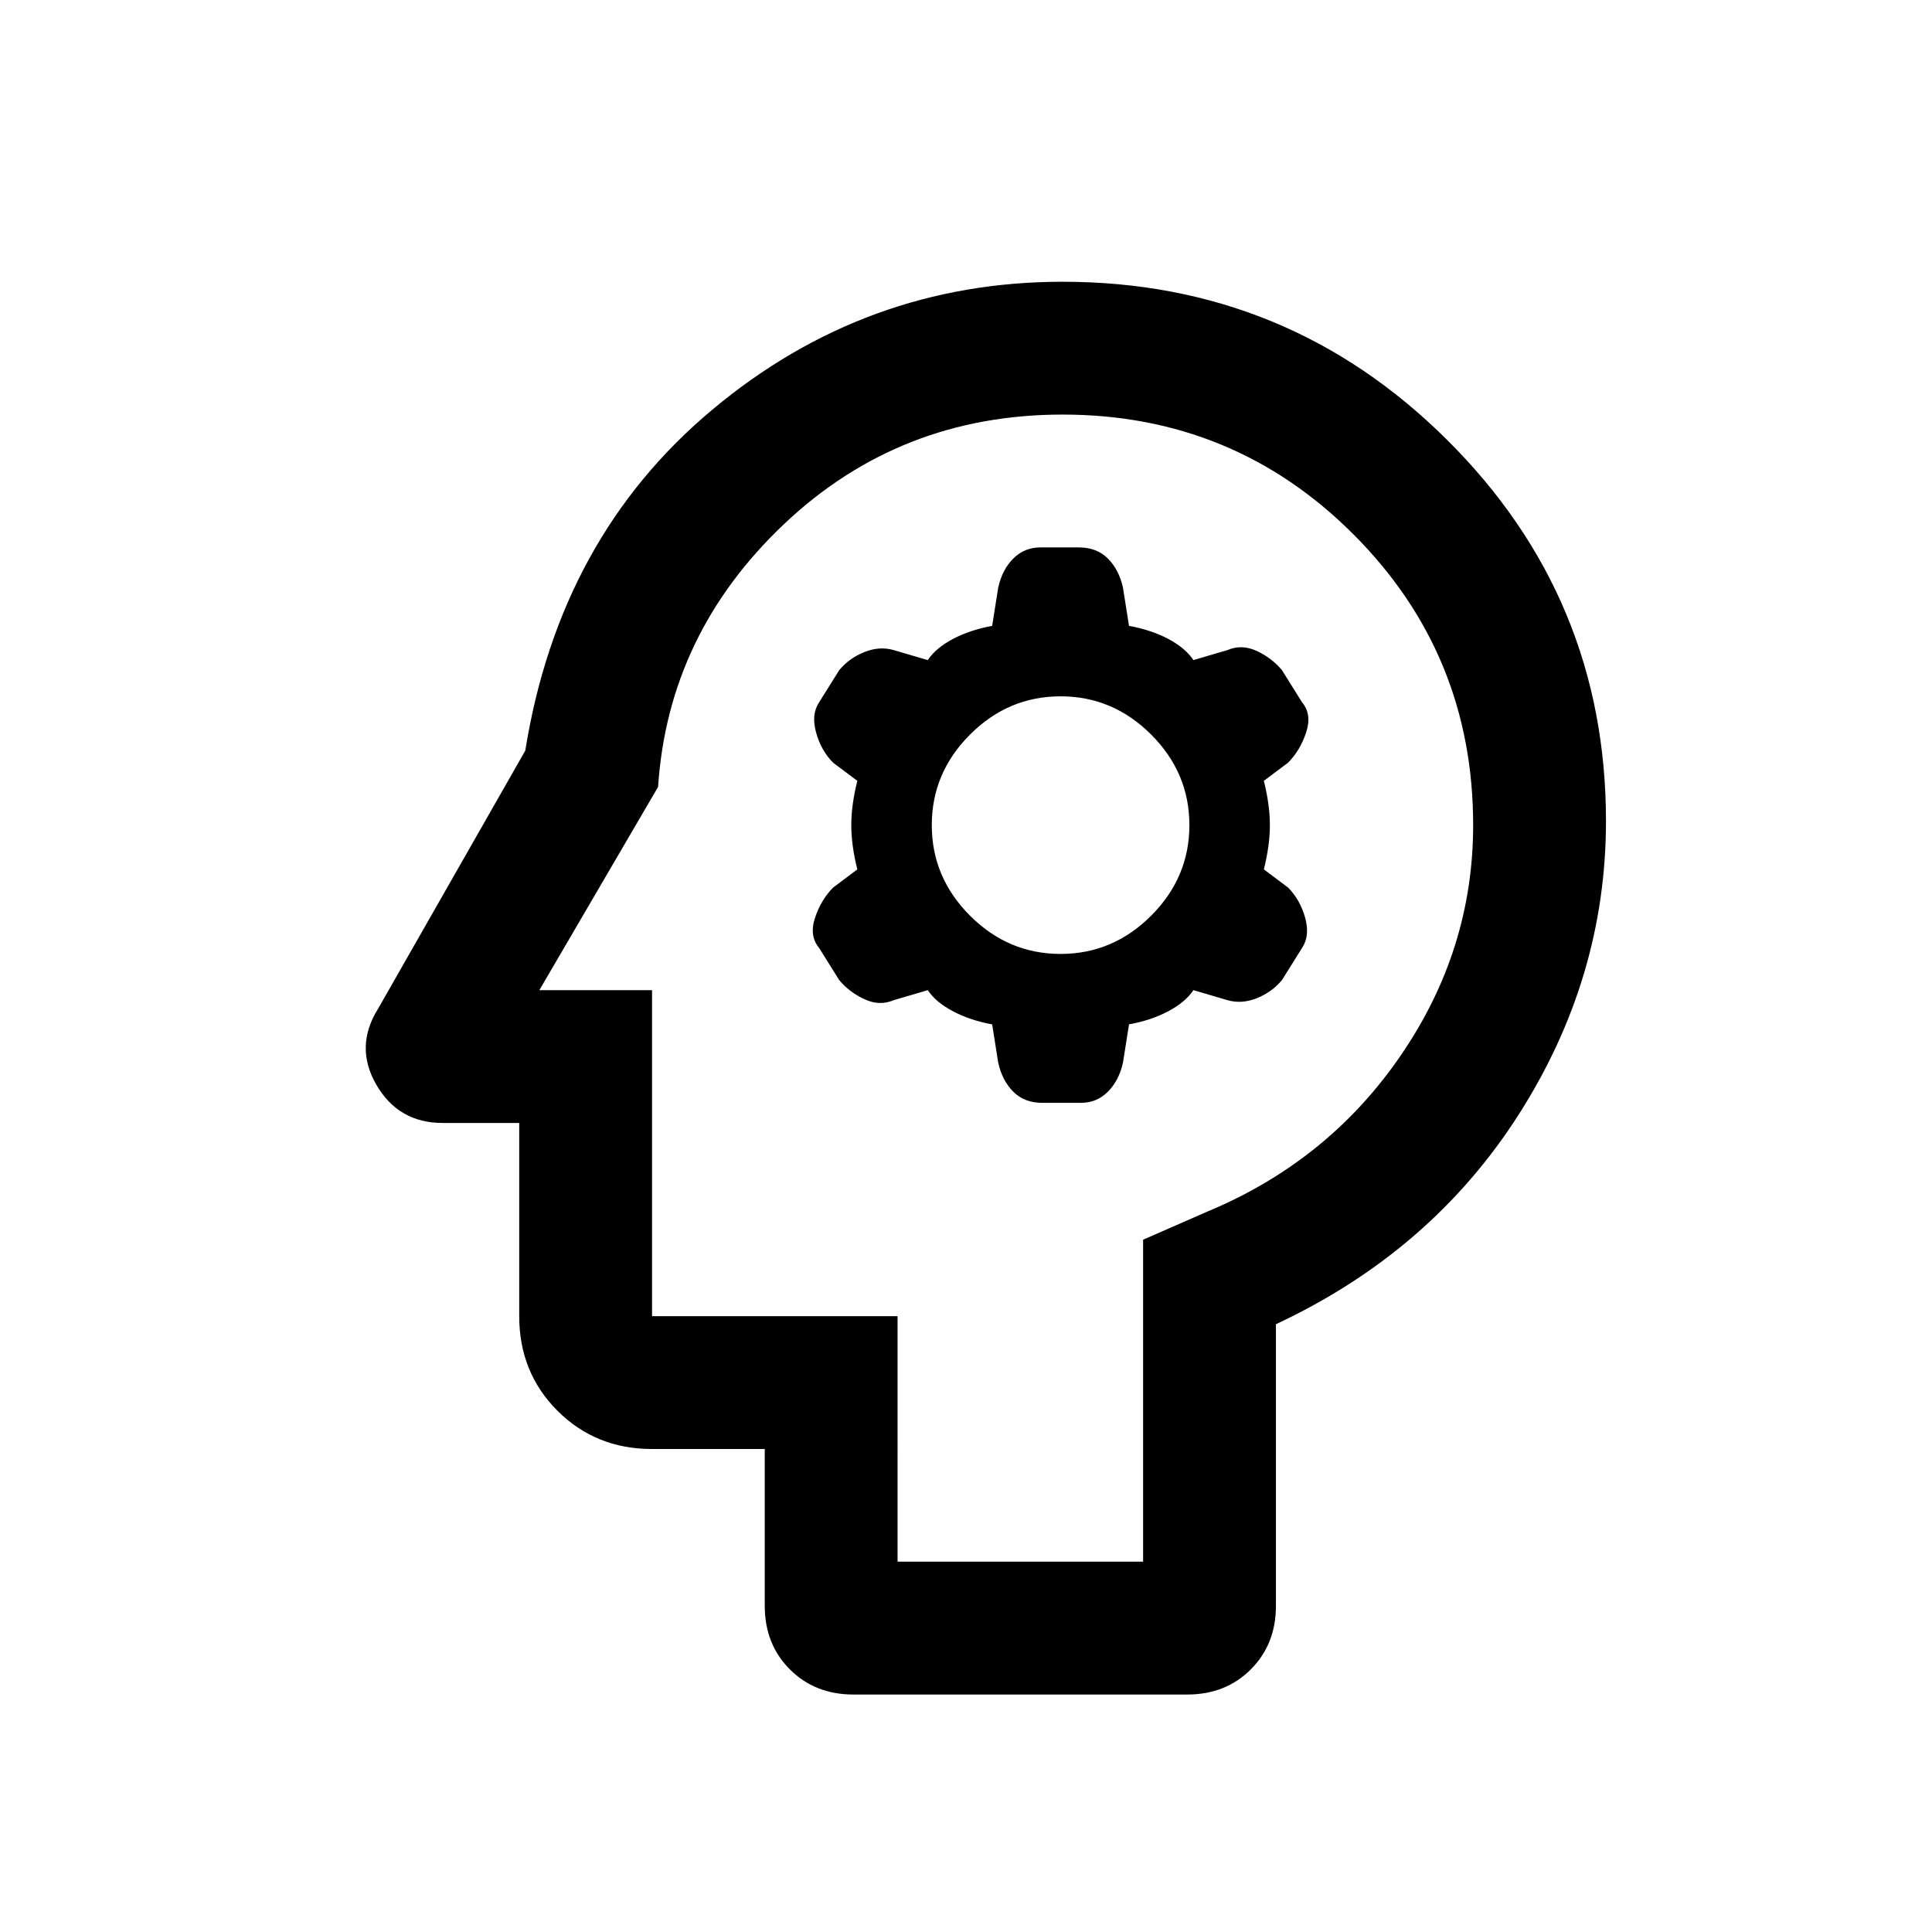 <svg xmlns="http://www.w3.org/2000/svg" height="24" width="24"><path d="M10.6 21.05q-.475 0-.788-.312-.312-.313-.312-.788V18H8.1q-.7 0-1.175-.475-.475-.475-.475-1.175v-2.4H5.5q-.55 0-.825-.475-.275-.475.025-.95l1.825-3.2q.425-2.65 2.325-4.237Q10.75 3.5 13.2 3.5q2.8 0 4.775 1.963Q19.95 7.425 19.95 10.2q0 1.95-1.087 3.65-1.088 1.7-3.013 2.6v3.5q0 .475-.312.788-.313.312-.788.312Zm.55-1.65h3.05v-4l.8-.35q1.5-.625 2.4-1.938.9-1.312.9-2.862 0-2.125-1.488-3.613Q15.325 5.15 13.2 5.15q-2.025 0-3.462 1.362Q8.3 7.875 8.175 9.775L6.7 12.3h1.4v4.05h3.05Zm1.8-5.7h.475q.2 0 .337-.138.138-.137.188-.362l.075-.475q.275-.05.488-.163.212-.112.312-.262l.425.125q.175.05.363-.025.187-.075.312-.225l.25-.4q.1-.15.038-.375-.063-.225-.213-.375l-.3-.225q.075-.3.075-.55 0-.25-.075-.55l.3-.225q.15-.15.225-.375.075-.225-.05-.375l-.25-.4q-.125-.15-.312-.238-.188-.087-.363-.012l-.425.125q-.1-.15-.312-.263-.213-.112-.488-.162L13.95 7.3q-.05-.225-.188-.362-.137-.138-.362-.138h-.475q-.2 0-.337.138-.138.137-.188.362l-.075.475q-.275.05-.487.162-.213.113-.313.263l-.425-.125q-.175-.05-.362.025-.188.075-.313.225l-.25.4q-.1.15-.037.375.062.225.212.375l.3.225q-.075.3-.075.55 0 .25.075.55l-.3.225q-.15.15-.225.375-.075.225.05.375l.25.4q.125.15.313.237.187.088.362.013l.425-.125q.1.15.313.262.212.113.487.163l.075.475q.05.225.188.362.137.138.362.138Zm.225-1.85q-.65 0-1.125-.475t-.475-1.125q0-.65.475-1.125t1.125-.475q.65 0 1.125.475t.475 1.125q0 .65-.475 1.125t-1.125.475Zm-.675.425Z"/></svg>